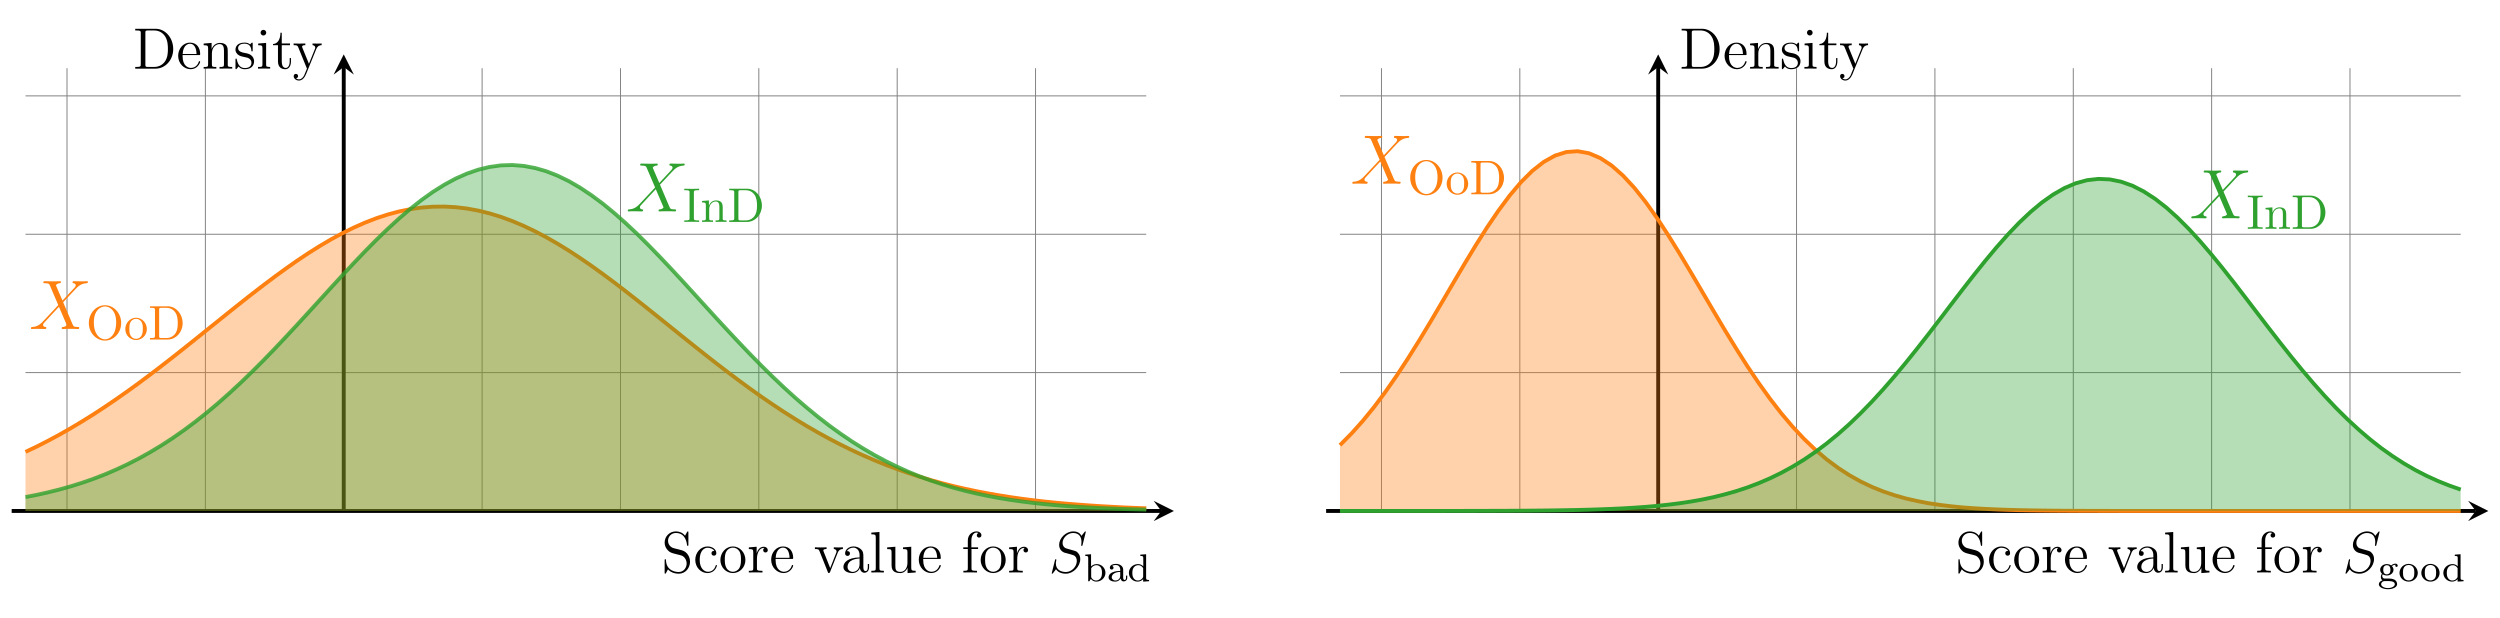 <?xml version='1.0' encoding='UTF-8'?>
<!-- This file was generated by dvisvgm 2.13.1 -->
<svg version='1.1' xmlns='http://www.w3.org/2000/svg' xmlns:xlink='http://www.w3.org/1999/xlink' width='512.183pt' height='126.524pt' viewBox='-1.993 -124.531 512.183 126.524'>
<defs>
<path id='g0-83' d='M9.11-9.971C9.11-10.1 9.009-10.1 8.981-10.1C8.923-10.1 8.909-10.085 8.737-9.87C8.651-9.77 8.063-9.024 8.048-9.009C7.575-9.942 6.628-10.1 6.025-10.1C4.203-10.1 2.554-8.436 2.554-6.814C2.554-5.738 3.199-5.107 3.902-4.863C4.06-4.806 4.906-4.576 5.337-4.476C6.068-4.275 6.255-4.218 6.556-3.902C6.614-3.83 6.901-3.5 6.901-2.826C6.901-1.492 5.667-.115 4.232-.115C3.056-.115 1.75-.617 1.75-2.224C1.75-2.496 1.808-2.841 1.851-2.984C1.851-3.027 1.865-3.099 1.865-3.127C1.865-3.185 1.836-3.257 1.722-3.257C1.592-3.257 1.578-3.228 1.521-2.984L.789-.043C.789-.029 .732 .158 .732 .172C.732 .301 .846 .301 .875 .301C.933 .301 .947 .287 1.119 .072L1.779-.789C2.123-.273 2.869 .301 4.203 .301C6.054 .301 7.747-1.492 7.747-3.285C7.747-3.888 7.603-4.419 7.058-4.949C6.757-5.251 6.499-5.322 5.179-5.667C4.218-5.925 4.089-5.968 3.83-6.198C3.587-6.441 3.4-6.786 3.4-7.274C3.4-8.479 4.619-9.712 5.982-9.712C7.388-9.712 8.048-8.852 8.048-7.489C8.048-7.116 7.976-6.728 7.976-6.671C7.976-6.542 8.091-6.542 8.134-6.542C8.263-6.542 8.278-6.585 8.335-6.814L9.11-9.971Z'/>
<path id='g0-88' d='M6.814-5.825L5.466-8.966C5.652-9.311 6.083-9.368 6.255-9.382C6.341-9.382 6.499-9.397 6.499-9.641C6.499-9.798 6.37-9.798 6.284-9.798C6.04-9.798 5.753-9.77 5.509-9.77H4.677C3.802-9.77 3.171-9.798 3.156-9.798C3.041-9.798 2.898-9.798 2.898-9.526C2.898-9.382 3.027-9.382 3.214-9.382C4.046-9.382 4.103-9.239 4.246-8.895L5.954-4.906L2.841-1.578C2.324-1.019 1.707-.473 .646-.416C.473-.402 .359-.402 .359-.143C.359-.1 .373 0 .531 0C.732 0 .947-.029 1.148-.029H1.822C2.281-.029 2.783 0 3.228 0C3.328 0 3.5 0 3.5-.258C3.5-.402 3.4-.416 3.314-.416C3.027-.445 2.841-.603 2.841-.832C2.841-1.076 3.013-1.248 3.429-1.679L4.706-3.07C5.021-3.4 5.782-4.232 6.097-4.548L7.603-1.019C7.618-.99 7.675-.846 7.675-.832C7.675-.703 7.36-.445 6.901-.416C6.814-.416 6.657-.402 6.657-.143C6.657 0 6.8 0 6.872 0C7.116 0 7.403-.029 7.647-.029H9.225C9.483-.029 9.755 0 9.999 0C10.1 0 10.258 0 10.258-.273C10.258-.416 10.114-.416 9.985-.416C9.124-.43 9.095-.502 8.852-1.033L6.958-5.48L8.78-7.431C8.923-7.575 9.253-7.933 9.382-8.077C9.999-8.722 10.573-9.311 11.735-9.382C11.879-9.397 12.022-9.397 12.022-9.641C12.022-9.798 11.893-9.798 11.836-9.798C11.635-9.798 11.42-9.77 11.219-9.77H10.559C10.1-9.77 9.598-9.798 9.153-9.798C9.052-9.798 8.88-9.798 8.88-9.54C8.88-9.397 8.981-9.382 9.067-9.382C9.296-9.354 9.54-9.239 9.54-8.966L9.526-8.938C9.512-8.837 9.483-8.694 9.325-8.522L6.814-5.825Z'/>
<path id='g2-97' d='M3.347-2.375C3.347-3.156 2.59-3.555 1.865-3.555C1.203-3.555 .614-3.3 .614-2.774C.614-2.534 .781-2.391 .988-2.391C1.211-2.391 1.363-2.55 1.363-2.766C1.363-2.957 1.243-3.092 1.068-3.132C1.363-3.332 1.793-3.332 1.849-3.332C2.295-3.332 2.742-3.021 2.742-2.367V-2.12C2.279-2.096 1.745-2.072 1.188-1.841C.486-1.538 .351-1.076 .351-.813C.351-.128 1.156 .08 1.706 .08C2.287 .08 2.646-.247 2.821-.566C2.861-.263 3.068 .04 3.419 .04C3.499 .04 4.176 .008 4.176-.717V-1.156H3.929V-.717C3.929-.391 3.81-.263 3.642-.263C3.347-.263 3.347-.63 3.347-.717V-2.375ZM2.742-1.124C2.742-.351 2.088-.143 1.769-.143C1.355-.143 1.004-.422 1.004-.805C1.004-1.331 1.498-1.873 2.742-1.913V-1.124Z'/>
<path id='g2-98' d='M1.467-5.531L.279-5.444V-5.181C.821-5.181 .885-5.125 .885-4.734V0H1.132L1.419-.494C1.61-.223 1.985 .08 2.527 .08C3.539 .08 4.415-.701 4.415-1.722C4.415-2.726 3.595-3.515 2.622-3.515C1.993-3.515 1.602-3.172 1.467-3.029V-5.531ZM1.49-2.519C1.49-2.67 1.49-2.686 1.61-2.829C1.841-3.124 2.216-3.292 2.574-3.292C2.989-3.292 3.3-3.045 3.459-2.805C3.595-2.59 3.706-2.311 3.706-1.73C3.706-1.546 3.706-.98 3.419-.606C3.132-.247 2.758-.143 2.495-.143C2.112-.143 1.793-.343 1.586-.654C1.49-.805 1.49-.813 1.49-.964V-2.519Z'/>
<path id='g2-100' d='M2.622-5.444V-5.181C3.164-5.181 3.228-5.125 3.228-4.734V-3.053C2.949-3.355 2.574-3.515 2.16-3.515C1.164-3.515 .279-2.742 .279-1.714C.279-.733 1.076 .08 2.08 .08C2.55 .08 2.941-.143 3.204-.422V.08L4.415 0V-.263C3.873-.263 3.81-.319 3.81-.709V-5.531L2.622-5.444ZM3.204-.988C3.204-.845 3.204-.813 3.084-.654C2.861-.335 2.495-.143 2.12-.143C1.753-.143 1.435-.335 1.243-.63C1.028-.94 .988-1.331 .988-1.706C.988-2.168 1.06-2.495 1.243-2.774C1.435-3.068 1.793-3.292 2.2-3.292C2.582-3.292 2.965-3.1 3.204-2.686V-.988Z'/>
<path id='g2-103' d='M1.379-.55C1.132-.574 .933-.789 .933-1.076C.933-1.267 .98-1.339 1.036-1.411C1.371-1.211 1.682-1.172 1.873-1.172C2.662-1.172 3.244-1.722 3.244-2.343C3.244-2.646 3.108-2.901 2.917-3.108C3.029-3.204 3.292-3.371 3.682-3.379C3.65-3.355 3.61-3.316 3.61-3.188C3.61-3.045 3.714-2.941 3.858-2.941C3.969-2.941 4.105-3.013 4.105-3.196C4.105-3.332 4.001-3.602 3.65-3.602C3.515-3.602 3.132-3.571 2.766-3.236C2.566-3.379 2.256-3.515 1.881-3.515C1.092-3.515 .51-2.965 .51-2.343C.51-1.969 .717-1.69 .885-1.53C.709-1.331 .646-1.076 .646-.885C.646-.558 .805-.311 .98-.175C.566-.064 .239 .247 .239 .614C.239 1.188 1.06 1.634 2.112 1.634C3.108 1.634 3.985 1.227 3.985 .598C3.985 .167 3.73-.167 3.467-.303C2.997-.55 2.606-.55 1.825-.55H1.379ZM1.881-1.403C1.14-1.403 1.14-2.168 1.14-2.343C1.14-2.638 1.18-2.845 1.299-3.005C1.435-3.188 1.658-3.284 1.873-3.284C2.614-3.284 2.614-2.519 2.614-2.343C2.614-2.048 2.574-1.841 2.455-1.682C2.279-1.459 2.024-1.403 1.881-1.403ZM2.256-.032C2.471-.032 3.515-.032 3.515 .606C3.515 1.036 2.901 1.403 2.112 1.403C1.315 1.403 .709 1.036 .709 .606C.709 .438 .837-.032 1.49-.032H2.256Z'/>
<path id='g2-111' d='M3.985-1.698C3.985-2.694 3.164-3.555 2.112-3.555S.239-2.694 .239-1.698S1.092 .08 2.112 .08C3.14 .08 3.985-.701 3.985-1.698ZM2.112-.167C1.682-.167 1.347-.375 1.172-.654C.972-.98 .948-1.371 .948-1.769C.948-2.072 .948-2.55 1.196-2.893C1.403-3.172 1.737-3.332 2.112-3.332C2.527-3.332 2.869-3.132 3.053-2.853C3.268-2.519 3.276-2.088 3.276-1.769C3.276-1.403 3.26-.964 3.037-.63C2.821-.311 2.463-.167 2.112-.167Z'/>
<use id='g1-83' xlink:href='#g0-83' transform='scale(.833)'/>
<path id='g4-68' d='M.349-6.804V-6.496H.588C1.355-6.496 1.375-6.386 1.375-6.027V-.777C1.375-.418 1.355-.309 .588-.309H.349V0H3.995C5.669 0 7.044-1.474 7.044-3.347C7.044-5.24 5.699-6.804 3.995-6.804H.349ZM2.72-.309C2.252-.309 2.232-.379 2.232-.707V-6.097C2.232-6.426 2.252-6.496 2.72-6.496H3.716C4.334-6.496 5.021-6.276 5.529-5.569C5.958-4.981 6.047-4.125 6.047-3.347C6.047-2.242 5.858-1.644 5.499-1.156C5.3-.887 4.732-.309 3.726-.309H2.72Z'/>
<path id='g4-73' d='M2.242-6.027C2.242-6.386 2.271-6.496 3.059-6.496H3.318V-6.804C2.969-6.775 2.182-6.775 1.803-6.775C1.415-6.775 .628-6.775 .279-6.804V-6.496H.538C1.325-6.496 1.355-6.386 1.355-6.027V-.777C1.355-.418 1.325-.309 .538-.309H.279V0C.628-.03 1.415-.03 1.793-.03C2.182-.03 2.969-.03 3.318 0V-.309H3.059C2.271-.309 2.242-.418 2.242-.777V-6.027Z'/>
<path id='g4-79' d='M7.183-3.377C7.183-5.41 5.679-7.024 3.866-7.024C2.082-7.024 .558-5.43 .558-3.377C.558-1.335 2.092 .219 3.866 .219C5.679 .219 7.183-1.365 7.183-3.377ZM3.875-.04C2.919-.04 1.584-.917 1.584-3.517C1.584-6.097 3.039-6.775 3.866-6.775C4.732-6.775 6.157-6.067 6.157-3.517C6.157-.877 4.792-.04 3.875-.04Z'/>
<path id='g4-110' d='M1.096-3.427V-.757C1.096-.309 .986-.309 .319-.309V0C.667-.01 1.176-.03 1.445-.03C1.704-.03 2.222-.01 2.56 0V-.309C1.893-.309 1.783-.309 1.783-.757V-2.59C1.783-3.626 2.491-4.184 3.128-4.184C3.756-4.184 3.866-3.646 3.866-3.078V-.757C3.866-.309 3.756-.309 3.088-.309V0C3.437-.01 3.945-.03 4.214-.03C4.473-.03 4.991-.01 5.33 0V-.309C4.812-.309 4.563-.309 4.553-.608V-2.511C4.553-3.367 4.553-3.676 4.244-4.035C4.105-4.204 3.776-4.403 3.198-4.403C2.471-4.403 2.002-3.975 1.724-3.357V-4.403L.319-4.294V-3.985C1.016-3.985 1.096-3.915 1.096-3.427Z'/>
<path id='g4-111' d='M4.692-2.132C4.692-3.407 3.696-4.463 2.491-4.463C1.245-4.463 .279-3.377 .279-2.132C.279-.847 1.315 .11 2.481 .11C3.686 .11 4.692-.867 4.692-2.132ZM2.491-.139C2.062-.139 1.624-.349 1.355-.807C1.106-1.245 1.106-1.853 1.106-2.212C1.106-2.6 1.106-3.138 1.345-3.577C1.614-4.035 2.082-4.244 2.481-4.244C2.919-4.244 3.347-4.025 3.606-3.597S3.866-2.59 3.866-2.212C3.866-1.853 3.866-1.315 3.646-.877C3.427-.428 2.989-.139 2.491-.139Z'/>
<path id='g3-68' d='M.502-8.165V-7.819H.741C1.602-7.819 1.638-7.699 1.638-7.257V-.909C1.638-.466 1.602-.347 .741-.347H.502V0H4.686C6.683 0 8.285-1.793 8.285-4.005C8.285-6.312 6.671-8.165 4.686-8.165H.502ZM3.132-.347C2.606-.347 2.582-.43 2.582-.825V-7.34C2.582-7.735 2.606-7.819 3.132-7.819H4.388C5.38-7.819 6.169-7.34 6.659-6.551C7.197-5.703 7.197-4.495 7.197-4.017C7.197-3.347 7.185-2.224 6.504-1.339C6.109-.837 5.392-.347 4.388-.347H3.132Z'/>
<path id='g3-83' d='M2.487-4.985C1.877-5.141 1.339-5.738 1.339-6.504C1.339-7.34 2.008-8.094 2.941-8.094C4.902-8.094 5.165-6.157 5.236-5.643C5.26-5.499 5.26-5.452 5.38-5.452C5.511-5.452 5.511-5.511 5.511-5.727V-8.141C5.511-8.357 5.511-8.416 5.392-8.416C5.356-8.416 5.308-8.416 5.224-8.261L4.83-7.532C4.256-8.273 3.467-8.416 2.941-8.416C1.614-8.416 .646-7.352 .646-6.133C.646-5.559 .849-5.033 1.291-4.555C1.71-4.089 2.128-3.981 2.977-3.766C3.395-3.67 4.053-3.503 4.22-3.431C4.782-3.156 5.153-2.511 5.153-1.841C5.153-.944 4.519-.096 3.527-.096C2.989-.096 2.248-.227 1.662-.741C.968-1.363 .921-2.224 .909-2.618C.897-2.714 .801-2.714 .777-2.714C.646-2.714 .646-2.654 .646-2.439V-.024C.646 .191 .646 .251 .765 .251C.837 .251 .849 .227 .933 .084C.98-.012 1.231-.454 1.327-.634C1.757-.155 2.511 .251 3.539 .251C4.878 .251 5.846-.885 5.846-2.2C5.846-2.929 5.571-3.467 5.248-3.862C4.806-4.4 4.268-4.531 3.802-4.651L2.487-4.985Z'/>
<path id='g3-97' d='M4.615-3.192C4.615-3.838 4.615-4.316 4.089-4.782C3.67-5.165 3.132-5.332 2.606-5.332C1.626-5.332 .873-4.686 .873-3.909C.873-3.563 1.1-3.395 1.375-3.395C1.662-3.395 1.865-3.599 1.865-3.885C1.865-4.376 1.435-4.376 1.255-4.376C1.53-4.878 2.104-5.093 2.582-5.093C3.132-5.093 3.838-4.639 3.838-3.563V-3.084C1.435-3.049 .526-2.044 .526-1.124C.526-.179 1.626 .12 2.355 .12C3.144 .12 3.682-.359 3.909-.933C3.957-.371 4.328 .06 4.842 .06C5.093 .06 5.786-.108 5.786-1.064V-1.733H5.523V-1.064C5.523-.383 5.236-.287 5.069-.287C4.615-.287 4.615-.921 4.615-1.1V-3.192ZM3.838-1.686C3.838-.514 2.965-.12 2.451-.12C1.865-.12 1.375-.55 1.375-1.124C1.375-2.702 3.407-2.845 3.838-2.869V-1.686Z'/>
<path id='g3-99' d='M4.328-4.423C4.184-4.423 3.742-4.423 3.742-3.933C3.742-3.646 3.945-3.443 4.232-3.443C4.507-3.443 4.734-3.61 4.734-3.957C4.734-4.758 3.897-5.332 2.929-5.332C1.53-5.332 .418-4.089 .418-2.582C.418-1.052 1.566 .12 2.917 .12C4.495 .12 4.854-1.315 4.854-1.423S4.77-1.53 4.734-1.53C4.627-1.53 4.615-1.494 4.579-1.351C4.316-.502 3.67-.143 3.025-.143C2.295-.143 1.327-.777 1.327-2.594C1.327-4.579 2.343-5.069 2.941-5.069C3.395-5.069 4.053-4.89 4.328-4.423Z'/>
<path id='g3-101' d='M4.579-2.774C4.842-2.774 4.866-2.774 4.866-3.001C4.866-4.208 4.22-5.332 2.774-5.332C1.411-5.332 .359-4.101 .359-2.618C.359-1.04 1.578 .12 2.905 .12C4.328 .12 4.866-1.172 4.866-1.423C4.866-1.494 4.806-1.542 4.734-1.542C4.639-1.542 4.615-1.482 4.591-1.423C4.28-.418 3.479-.143 2.977-.143S1.267-.478 1.267-2.546V-2.774H4.579ZM1.279-3.001C1.375-4.878 2.427-5.093 2.762-5.093C4.041-5.093 4.113-3.407 4.125-3.001H1.279Z'/>
<path id='g3-102' d='M2.056-4.806H3.407V-5.153H2.032V-6.551C2.032-7.627 2.582-8.177 3.072-8.177C3.168-8.177 3.347-8.153 3.491-8.082C3.443-8.07 3.144-7.962 3.144-7.615C3.144-7.34 3.335-7.149 3.61-7.149C3.897-7.149 4.089-7.34 4.089-7.627C4.089-8.07 3.658-8.416 3.084-8.416C2.248-8.416 1.303-7.771 1.303-6.551V-5.153H.371V-4.806H1.303V-.885C1.303-.347 1.172-.347 .395-.347V0C.729-.024 1.387-.024 1.745-.024C2.068-.024 2.917-.024 3.192 0V-.347H2.953C2.08-.347 2.056-.478 2.056-.909V-4.806Z'/>
<path id='g3-105' d='M2.08-7.364C2.08-7.675 1.829-7.95 1.494-7.95C1.184-7.95 .921-7.699 .921-7.376C.921-7.018 1.207-6.791 1.494-6.791C1.865-6.791 2.08-7.101 2.08-7.364ZM.43-5.141V-4.794C1.196-4.794 1.303-4.722 1.303-4.136V-.885C1.303-.347 1.172-.347 .395-.347V0C.729-.024 1.303-.024 1.65-.024C1.781-.024 2.475-.024 2.881 0V-.347C2.104-.347 2.056-.406 2.056-.873V-5.272L.43-5.141Z'/>
<path id='g3-108' d='M2.056-8.297L.395-8.165V-7.819C1.207-7.819 1.303-7.735 1.303-7.149V-.885C1.303-.347 1.172-.347 .395-.347V0C.729-.024 1.315-.024 1.674-.024S2.63-.024 2.965 0V-.347C2.2-.347 2.056-.347 2.056-.885V-8.297Z'/>
<path id='g3-110' d='M5.32-2.905C5.32-4.017 5.32-4.352 5.045-4.734C4.698-5.2 4.136-5.272 3.73-5.272C2.57-5.272 2.116-4.28 2.02-4.041H2.008V-5.272L.383-5.141V-4.794C1.196-4.794 1.291-4.71 1.291-4.125V-.885C1.291-.347 1.16-.347 .383-.347V0C.693-.024 1.339-.024 1.674-.024C2.02-.024 2.666-.024 2.977 0V-.347C2.212-.347 2.068-.347 2.068-.885V-3.108C2.068-4.364 2.893-5.033 3.634-5.033S4.543-4.423 4.543-3.694V-.885C4.543-.347 4.411-.347 3.634-.347V0C3.945-.024 4.591-.024 4.926-.024C5.272-.024 5.918-.024 6.229 0V-.347C5.631-.347 5.332-.347 5.32-.705V-2.905Z'/>
<path id='g3-111' d='M5.487-2.558C5.487-4.101 4.316-5.332 2.929-5.332C1.494-5.332 .359-4.065 .359-2.558C.359-1.028 1.554 .12 2.917 .12C4.328 .12 5.487-1.052 5.487-2.558ZM2.929-.143C2.487-.143 1.949-.335 1.602-.921C1.279-1.459 1.267-2.164 1.267-2.666C1.267-3.12 1.267-3.85 1.638-4.388C1.973-4.902 2.499-5.093 2.917-5.093C3.383-5.093 3.885-4.878 4.208-4.411C4.579-3.862 4.579-3.108 4.579-2.666C4.579-2.248 4.579-1.506 4.268-.944C3.933-.371 3.383-.143 2.929-.143Z'/>
<path id='g3-114' d='M1.997-2.786C1.997-3.945 2.475-5.033 3.395-5.033C3.491-5.033 3.515-5.033 3.563-5.021C3.467-4.973 3.276-4.902 3.276-4.579C3.276-4.232 3.551-4.101 3.742-4.101C3.981-4.101 4.22-4.256 4.22-4.579C4.22-4.937 3.897-5.272 3.383-5.272C2.367-5.272 2.02-4.172 1.949-3.945H1.937V-5.272L.335-5.141V-4.794C1.148-4.794 1.243-4.71 1.243-4.125V-.885C1.243-.347 1.112-.347 .335-.347V0C.669-.024 1.327-.024 1.686-.024C2.008-.024 2.857-.024 3.132 0V-.347H2.893C2.02-.347 1.997-.478 1.997-.909V-2.786Z'/>
<path id='g3-115' d='M3.921-5.057C3.921-5.272 3.921-5.332 3.802-5.332C3.706-5.332 3.479-5.069 3.395-4.961C3.025-5.26 2.654-5.332 2.271-5.332C.825-5.332 .395-4.543 .395-3.885C.395-3.754 .395-3.335 .849-2.917C1.231-2.582 1.638-2.499 2.188-2.391C2.845-2.26 3.001-2.224 3.3-1.985C3.515-1.805 3.67-1.542 3.67-1.207C3.67-.693 3.371-.12 2.319-.12C1.53-.12 .956-.574 .693-1.769C.646-1.985 .646-1.997 .634-2.008C.61-2.056 .562-2.056 .526-2.056C.395-2.056 .395-1.997 .395-1.781V-.155C.395 .06 .395 .12 .514 .12C.574 .12 .586 .108 .789-.143C.849-.227 .849-.251 1.028-.442C1.482 .12 2.128 .12 2.331 .12C3.587 .12 4.208-.574 4.208-1.518C4.208-2.164 3.814-2.546 3.706-2.654C3.276-3.025 2.953-3.096 2.164-3.24C1.805-3.312 .933-3.479 .933-4.196C.933-4.567 1.184-5.117 2.26-5.117C3.563-5.117 3.634-4.005 3.658-3.634C3.67-3.539 3.754-3.539 3.79-3.539C3.921-3.539 3.921-3.599 3.921-3.814V-5.057Z'/>
<path id='g3-116' d='M2.008-4.806H3.694V-5.153H2.008V-7.352H1.745C1.733-6.229 1.303-5.081 .215-5.045V-4.806H1.231V-1.482C1.231-.155 2.116 .12 2.75 .12C3.503 .12 3.897-.622 3.897-1.482V-2.164H3.634V-1.506C3.634-.646 3.288-.143 2.821-.143C2.008-.143 2.008-1.255 2.008-1.459V-4.806Z'/>
<path id='g3-117' d='M3.634-5.141V-4.794C4.447-4.794 4.543-4.71 4.543-4.125V-1.985C4.543-.968 4.005-.12 3.108-.12C2.128-.12 2.068-.681 2.068-1.315V-5.272L.383-5.141V-4.794C1.291-4.794 1.291-4.758 1.291-3.694V-1.901C1.291-1.16 1.291-.729 1.65-.335C1.937-.024 2.427 .12 3.037 .12C3.24 .12 3.622 .12 4.029-.227C4.376-.502 4.567-.956 4.567-.956V.12L6.229 0V-.347C5.416-.347 5.32-.43 5.32-1.016V-5.272L3.634-5.141Z'/>
<path id='g3-118' d='M4.878-4.017C4.985-4.28 5.189-4.794 5.954-4.806V-5.153C5.607-5.129 5.44-5.129 5.069-5.129C4.818-5.129 4.639-5.129 4.089-5.153V-4.806C4.591-4.782 4.651-4.423 4.651-4.292C4.651-4.184 4.627-4.125 4.567-3.981L3.347-.897L2.008-4.268C1.949-4.435 1.937-4.435 1.937-4.495C1.937-4.806 2.391-4.806 2.606-4.806V-5.153C2.307-5.129 1.686-5.129 1.363-5.129C.968-5.129 .944-5.129 .215-5.153V-4.806C.885-4.806 1.004-4.758 1.148-4.388L2.857-.108C2.917 .06 2.941 .12 3.084 .12C3.168 .12 3.24 .096 3.324-.108L4.878-4.017Z'/>
<path id='g3-121' d='M4.842-3.993C5.165-4.794 5.727-4.806 5.954-4.806V-5.153C5.607-5.129 5.44-5.129 5.057-5.129C4.782-5.129 4.758-5.129 4.089-5.153V-4.806C4.531-4.782 4.639-4.507 4.639-4.292C4.639-4.184 4.615-4.125 4.567-4.005L3.347-.992L2.02-4.244C1.949-4.411 1.949-4.483 1.949-4.495C1.949-4.806 2.367-4.806 2.606-4.806V-5.153C2.295-5.129 1.71-5.129 1.375-5.129C.921-5.129 .897-5.129 .215-5.153V-4.806C.909-4.806 1.004-4.746 1.16-4.376L2.941 0C2.415 1.267 2.415 1.291 2.367 1.387C2.164 1.745 1.841 2.2 1.303 2.2C.933 2.2 .705 1.985 .705 1.985S1.124 1.937 1.124 1.518C1.124 1.231 .897 1.076 .681 1.076C.478 1.076 .227 1.196 .227 1.542C.227 1.997 .669 2.439 1.303 2.439C1.973 2.439 2.463 1.853 2.774 1.1L4.842-3.993Z'/>
</defs>
<g id='page1'>
<path d='M3.231-19.848H232.84M3.231-48.195H232.84M3.231-76.539H232.84M3.231-104.887H232.84M11.734-19.848V-110.555M40.082-19.848V-110.555M68.43-19.848V-110.555M96.777-19.848V-110.555M125.125-19.848V-110.555M153.469-19.848V-110.555M181.817-19.848V-110.555M210.164-19.848V-110.555' stroke='#808080' fill='none' stroke-width='.199'/>
<path d='M.398-19.848H235.922' stroke='#000' fill='none' stroke-width='.797' stroke-miterlimit='10'/>
<path d='M238.511-19.848L234.367-21.918L235.921-19.848L234.367-17.773'/>
<g transform='matrix(1 0 0 1 65.098 12.602)'>
<use x='68.43' y='-19.847' xlink:href='#g3-83'/>
<use x='74.933' y='-19.847' xlink:href='#g3-99'/>
<use x='80.136' y='-19.847' xlink:href='#g3-111'/>
<use x='85.989' y='-19.847' xlink:href='#g3-114'/>
<use x='90.541' y='-19.847' xlink:href='#g3-101'/>
<use x='99.646' y='-19.847' xlink:href='#g3-118'/>
<use x='105.174' y='-19.847' xlink:href='#g3-97'/>
<use x='111.027' y='-19.847' xlink:href='#g3-108'/>
<use x='114.278' y='-19.847' xlink:href='#g3-117'/>
<use x='120.782' y='-19.847' xlink:href='#g3-101'/>
<use x='129.886' y='-19.847' xlink:href='#g3-102'/>
<use x='133.463' y='-19.847' xlink:href='#g3-111'/>
<use x='139.316' y='-19.847' xlink:href='#g3-114'/>
<use x='147.77' y='-19.847' xlink:href='#g1-83'/>
<use x='154.97' y='-18.054' xlink:href='#g2-98'/>
<use x='159.674' y='-18.054' xlink:href='#g2-97'/>
<use x='163.908' y='-18.054' xlink:href='#g2-100'/>
</g>
<path d='M68.43-19.848V-110.801' stroke='#000' fill='none' stroke-width='.797' stroke-miterlimit='10'/>
<path d='M68.43-113.391L66.359-109.246L68.43-110.801L70.504-109.246'/>
<g transform='matrix(1 0 0 1 -43.221 -90.622)'>
<use x='68.43' y='-19.847' xlink:href='#g3-68'/>
<use x='77.37' y='-19.847' xlink:href='#g3-101'/>
<use x='82.572' y='-19.847' xlink:href='#g3-110'/>
<use x='89.076' y='-19.847' xlink:href='#g3-115'/>
<use x='93.693' y='-19.847' xlink:href='#g3-105'/>
<use x='96.945' y='-19.847' xlink:href='#g3-116'/>
<use x='101.172' y='-19.847' xlink:href='#g3-121'/>
</g>
<path d='M3.231-19.848V-31.953L5.551-33.051L7.871-34.238L10.191-35.484L12.508-36.805L14.828-38.191L17.148-39.637L19.469-41.156L21.785-42.727L24.105-44.355L26.426-46.031L28.742-47.762L31.062-49.531L33.383-51.336L35.703-53.168L38.02-55.02L40.34-56.887L42.66-58.75L44.98-60.617L47.297-62.465L49.617-64.289L51.938-66.074L54.258-67.82L56.574-69.504L58.895-71.133L61.215-72.68L63.531-74.133L65.852-75.5L68.172-76.758L70.492-77.906L72.809-78.93L75.129-79.824L77.449-80.582L79.769-81.207L82.086-81.68L84.406-82.012L86.727-82.188L89.047-82.211L91.363-82.086L93.684-81.805L96.004-81.383L98.32-80.809L100.641-80.098L102.961-79.242L105.281-78.258L107.598-77.152L109.918-75.93L112.238-74.602L114.559-73.172L116.875-71.656L119.195-70.062L121.516-68.391L123.836-66.668L126.152-64.891L128.473-63.074L130.793-61.234L133.109-59.375L135.43-57.512L137.75-55.637L140.07-53.785L142.387-51.945L144.707-50.129L147.027-48.348L149.348-46.605L151.664-44.91L153.984-43.262L156.305-41.672L158.625-40.137L160.941-38.668L163.262-37.262L165.582-35.922L167.898-34.648L170.219-33.438L172.539-32.301L174.86-31.23L177.176-30.227L179.496-29.285L181.817-28.41L184.137-27.602L186.453-26.844L188.774-26.152L191.094-25.512L193.41-24.922L195.731-24.387L198.051-23.895L200.371-23.449L202.688-23.047L205.008-22.676L207.328-22.348L209.649-22.047L211.965-21.781L214.285-21.543L216.606-21.332L218.926-21.145L221.242-20.977L223.563-20.824L225.883-20.695L228.199-20.574L230.52-20.477L232.84-20.391V-19.848' fill='#fe8010' fill-opacity='.35'/>
<path d='M3.231-31.953L5.551-33.051L7.871-34.238L10.191-35.484L12.508-36.805L14.828-38.191L17.148-39.637L19.469-41.156L21.785-42.727L24.105-44.355L26.426-46.031L28.742-47.762L31.062-49.531L33.383-51.336L35.703-53.168L38.02-55.02L40.34-56.887L42.66-58.75L44.98-60.617L47.297-62.465L49.617-64.289L51.938-66.074L54.258-67.82L56.574-69.504L58.895-71.133L61.215-72.68L63.531-74.133L65.852-75.5L68.172-76.758L70.492-77.906L72.809-78.93L75.129-79.824L77.449-80.582L79.769-81.207L82.086-81.68L84.406-82.012L86.727-82.188L89.047-82.211L91.363-82.086L93.684-81.805L96.004-81.383L98.32-80.809L100.641-80.098L102.961-79.242L105.281-78.258L107.598-77.152L109.918-75.93L112.238-74.602L114.559-73.172L116.875-71.656L119.195-70.062L121.516-68.391L123.836-66.668L126.152-64.891L128.473-63.074L130.793-61.234L133.109-59.375L135.43-57.512L137.75-55.637L140.07-53.785L142.387-51.945L144.707-50.129L147.027-48.348L149.348-46.605L151.664-44.91L153.984-43.262L156.305-41.672L158.625-40.137L160.941-38.668L163.262-37.262L165.582-35.922L167.898-34.648L170.219-33.438L172.539-32.301L174.86-31.23L177.176-30.227L179.496-29.285L181.817-28.41L184.137-27.602L186.453-26.844L188.774-26.152L191.094-25.512L193.41-24.922L195.731-24.387L198.051-23.895L200.371-23.449L202.688-23.047L205.008-22.676L207.328-22.348L209.649-22.047L211.965-21.781L214.285-21.543L216.606-21.332L218.926-21.145L221.242-20.977L223.563-20.824L225.883-20.695L228.199-20.574L230.52-20.477L232.84-20.391' stroke='#fe8010' fill='none' stroke-width='.797' stroke-miterlimit='10'/>
<g fill='#fe8010' transform='matrix(1 0 0 1 -64.438 -37.277)'>
<use x='68.43' y='-19.847' xlink:href='#g0-88'/>
<use x='80.088' y='-17.695' xlink:href='#g4-79'/>
<use x='87.837' y='-17.695' xlink:href='#g4-111'/>
<use x='92.818' y='-17.695' xlink:href='#g4-68'/>
</g>
<path d='M3.231-19.848V-22.695L5.551-23.148L7.871-23.668L10.191-24.246L12.508-24.895L14.828-25.625L17.148-26.43L19.469-27.324L21.785-28.316L24.105-29.402L26.426-30.586L28.742-31.875L31.062-33.27L33.383-34.781L35.703-36.398L38.02-38.125L40.34-39.961L42.66-41.906L44.98-43.961L47.297-46.102L49.617-48.34L51.938-50.66L54.258-53.055L56.574-55.508L58.895-58.004L61.215-60.535L63.531-63.078L65.852-65.625L68.172-68.148L70.492-70.633L72.809-73.059L75.129-75.406L77.449-77.644L79.769-79.769L82.086-81.758L84.406-83.586L86.727-85.238L89.047-86.691L91.363-87.945L93.684-88.973L96.004-89.773L98.32-90.332L100.641-90.652L102.961-90.723L105.281-90.539L107.598-90.113L109.918-89.449L112.238-88.539L114.559-87.414L116.875-86.066L119.195-84.519L121.516-82.793L123.836-80.891L126.152-78.844L128.473-76.668L130.793-74.371L133.109-71.988L135.43-69.535L137.75-67.035L140.07-64.496L142.387-61.949L144.707-59.406L147.027-56.891L149.348-54.41L151.664-51.984L153.984-49.625L156.305-47.336L158.625-45.137L160.941-43.031L163.262-41.035L165.582-39.133L167.898-37.34L170.219-35.668L172.539-34.094L174.86-32.641L177.176-31.289L179.496-30.047L181.817-28.906L184.137-27.863L186.453-26.918L188.774-26.062L191.094-25.289L193.41-24.594L195.731-23.977L198.051-23.426L200.371-22.938L202.688-22.504L205.008-22.129L207.328-21.797L209.649-21.504L211.965-21.258L214.285-21.039L216.606-20.848L218.926-20.691L221.242-20.547L223.563-20.434L225.883-20.336L228.199-20.25L230.52-20.18L232.84-20.121V-19.848' fill='#2fa12e' fill-opacity='.35'/>
<path d='M3.231-22.695L5.551-23.148L7.871-23.668L10.191-24.246L12.508-24.895L14.828-25.625L17.148-26.43L19.469-27.324L21.785-28.316L24.105-29.402L26.426-30.586L28.742-31.875L31.062-33.27L33.383-34.781L35.703-36.398L38.02-38.125L40.34-39.961L42.66-41.906L44.98-43.961L47.297-46.102L49.617-48.34L51.938-50.66L54.258-53.055L56.574-55.508L58.895-58.004L61.215-60.535L63.531-63.078L65.852-65.625L68.172-68.148L70.492-70.633L72.809-73.059L75.129-75.406L77.449-77.644L79.769-79.769L82.086-81.758L84.406-83.586L86.727-85.238L89.047-86.691L91.363-87.945L93.684-88.973L96.004-89.773L98.32-90.332L100.641-90.652L102.961-90.723L105.281-90.539L107.598-90.113L109.918-89.449L112.238-88.539L114.559-87.414L116.875-86.066L119.195-84.519L121.516-82.793L123.836-80.891L126.152-78.844L128.473-76.668L130.793-74.371L133.109-71.988L135.43-69.535L137.75-67.035L140.07-64.496L142.387-61.949L144.707-59.406L147.027-56.891L149.348-54.41L151.664-51.984L153.984-49.625L156.305-47.336L158.625-45.137L160.941-43.031L163.262-41.035L165.582-39.133L167.898-37.34L170.219-35.668L172.539-34.094L174.86-32.641L177.176-31.289L179.496-30.047L181.817-28.906L184.137-27.863L186.453-26.918L188.774-26.062L191.094-25.289L193.41-24.594L195.731-23.977L198.051-23.426L200.371-22.938L202.688-22.504L205.008-22.129L207.328-21.797L209.649-21.504L211.965-21.258L214.285-21.039L216.606-20.848L218.926-20.691L221.242-20.547L223.563-20.434L225.883-20.336L228.199-20.25L230.52-20.18L232.84-20.121' stroke='#2fa12e' fill='none' stroke-width='.797' stroke-miterlimit='10' stroke-opacity='.8'/>
<g fill='#2fa12e' transform='matrix(1 0 0 1 57.834 -61.372)'>
<use x='68.43' y='-19.847' xlink:href='#g0-88'/>
<use x='80.088' y='-17.695' xlink:href='#g4-73'/>
<use x='83.686' y='-17.695' xlink:href='#g4-110'/>
<use x='89.221' y='-17.695' xlink:href='#g4-68'/>
</g>
<path d='M272.528-19.848H502.137M272.528-48.195H502.137M272.528-76.539H502.137M272.528-104.887H502.137M281.031-19.848V-110.555M309.379-19.848V-110.555M337.727-19.848V-110.555M366.071-19.848V-110.555M394.418-19.848V-110.555M422.766-19.848V-110.555M451.113-19.848V-110.555M479.457-19.848V-110.555' stroke='#808080' fill='none' stroke-width='.199' stroke-miterlimit='10'/>
<path d='M269.692-19.848H505.215' stroke='#000' fill='none' stroke-width='.797' stroke-miterlimit='10'/>
<path d='M507.804-19.848L503.66-21.918L505.215-19.848L503.66-17.773'/>
<g transform='matrix(1 0 0 1 330.158 12.602)'>
<use x='68.43' y='-19.847' xlink:href='#g3-83'/>
<use x='74.933' y='-19.847' xlink:href='#g3-99'/>
<use x='80.136' y='-19.847' xlink:href='#g3-111'/>
<use x='85.989' y='-19.847' xlink:href='#g3-114'/>
<use x='90.541' y='-19.847' xlink:href='#g3-101'/>
<use x='99.646' y='-19.847' xlink:href='#g3-118'/>
<use x='105.174' y='-19.847' xlink:href='#g3-97'/>
<use x='111.027' y='-19.847' xlink:href='#g3-108'/>
<use x='114.278' y='-19.847' xlink:href='#g3-117'/>
<use x='120.782' y='-19.847' xlink:href='#g3-101'/>
<use x='129.886' y='-19.847' xlink:href='#g3-102'/>
<use x='133.463' y='-19.847' xlink:href='#g3-111'/>
<use x='139.316' y='-19.847' xlink:href='#g3-114'/>
<use x='147.77' y='-19.847' xlink:href='#g1-83'/>
<use x='154.97' y='-18.054' xlink:href='#g2-103'/>
<use x='159.204' y='-18.054' xlink:href='#g2-111'/>
<use x='163.673' y='-18.054' xlink:href='#g2-111'/>
<use x='168.143' y='-18.054' xlink:href='#g2-100'/>
</g>
<path d='M337.727-19.848V-110.801' stroke='#000' fill='none' stroke-width='.797' stroke-miterlimit='10'/>
<path d='M337.727-113.391L335.653-109.246L337.727-110.801L339.797-109.246'/>
<g transform='matrix(1 0 0 1 273.595 -90.622)'>
<use x='68.43' y='-19.847' xlink:href='#g3-68'/>
<use x='77.37' y='-19.847' xlink:href='#g3-101'/>
<use x='82.572' y='-19.847' xlink:href='#g3-110'/>
<use x='89.076' y='-19.847' xlink:href='#g3-115'/>
<use x='93.693' y='-19.847' xlink:href='#g3-105'/>
<use x='96.945' y='-19.847' xlink:href='#g3-116'/>
<use x='101.172' y='-19.847' xlink:href='#g3-121'/>
</g>
<path d='M272.528-19.848V-33.328L274.848-35.668L277.164-38.254L279.485-41.098L281.805-44.195L284.125-47.527L286.442-51.066L288.762-54.773L291.082-58.621L293.399-62.559L295.719-66.519L298.039-70.453L300.36-74.289L302.676-77.953L304.996-81.371L307.317-84.492L309.637-87.234L311.953-89.539L314.274-91.359L316.594-92.652L318.914-93.387L321.231-93.551L323.551-93.133L325.871-92.141L328.188-90.617L330.508-88.566L332.828-86.062L335.149-83.148L337.465-79.891L339.785-76.344L342.106-72.598L344.426-68.715L346.742-64.762L349.063-60.805L351.383-56.898L353.703-53.109L356.02-49.465L358.34-46.023L360.66-42.797L362.977-39.809L365.297-37.074L367.617-34.598L369.938-32.379L372.254-30.402L374.574-28.68L376.895-27.172L379.215-25.875L381.531-24.77L383.852-23.836L386.172-23.055L388.492-22.402L390.809-21.875L393.129-21.43L395.449-21.086L397.766-20.805L400.086-20.574L402.406-20.406L404.727-20.27L407.043-20.164L409.363-20.082L411.684-20.02L414.004-19.973L416.321-19.938L418.641-19.91L420.961-19.895L423.281-19.879L425.598-19.871L427.918-19.863L430.238-19.859L432.555-19.848H434.875H437.196H439.516H441.832H444.153H446.473H448.793H451.11H453.43H455.75H458.067H460.387H462.707H465.028H467.344H469.664H471.985H474.305H476.621H478.942H481.262H483.582H485.899H488.219H490.539H492.856H495.176H497.496H499.817H502.133H502.137' fill='#fe8010' fill-opacity='.35'/>
<path d='M272.528-33.328L274.848-35.668L277.164-38.254L279.485-41.098L281.805-44.195L284.125-47.527L286.442-51.066L288.762-54.773L291.082-58.621L293.399-62.559L295.719-66.519L298.039-70.453L300.36-74.289L302.676-77.953L304.996-81.371L307.317-84.492L309.637-87.234L311.953-89.539L314.274-91.359L316.594-92.652L318.914-93.387L321.231-93.551L323.551-93.133L325.871-92.141L328.188-90.617L330.508-88.566L332.828-86.062L335.149-83.148L337.465-79.891L339.785-76.344L342.106-72.598L344.426-68.715L346.742-64.762L349.063-60.805L351.383-56.898L353.703-53.109L356.02-49.465L358.34-46.023L360.66-42.797L362.977-39.809L365.297-37.074L367.617-34.598L369.938-32.379L372.254-30.402L374.574-28.68L376.895-27.172L379.215-25.875L381.531-24.77L383.852-23.836L386.172-23.055L388.492-22.402L390.809-21.875L393.129-21.43L395.449-21.086L397.766-20.805L400.086-20.574L402.406-20.406L404.727-20.27L407.043-20.164L409.363-20.082L411.684-20.02L414.004-19.973L416.321-19.938L418.641-19.91L420.961-19.895L423.281-19.879L425.598-19.871L427.918-19.863L430.238-19.859L432.555-19.848H434.875H437.196H439.516H441.832H444.153H446.473H448.793H451.11H453.43H455.75H458.067H460.387H462.707H465.028H467.344H469.664H471.985H474.305H476.621H478.942H481.262H483.582H485.899H488.219H490.539H492.856H495.176H497.496H499.817H502.133' stroke='#fe8010' fill='none' stroke-width='.797' stroke-miterlimit='10'/>
<g fill='#fe8010' transform='matrix(1 0 0 1 206.274 -67.041)'>
<use x='68.43' y='-19.847' xlink:href='#g0-88'/>
<use x='80.088' y='-17.695' xlink:href='#g4-79'/>
<use x='87.837' y='-17.695' xlink:href='#g4-111'/>
<use x='92.818' y='-17.695' xlink:href='#g4-68'/>
</g>
<path d='M272.528-19.848H274.848H277.164H279.485H281.805H284.125H286.442H288.762H291.082H293.399L295.719-19.855L298.039-19.859L300.36-19.863L302.676-19.871L304.996-19.879L307.317-19.887L309.637-19.902L311.953-19.918L314.274-19.941L316.594-19.969L318.914-20.008L321.231-20.051L323.551-20.109L325.871-20.184L328.188-20.273L330.508-20.383L332.828-20.52L335.149-20.684L337.465-20.887L339.785-21.133L342.106-21.426L344.426-21.777L346.742-22.188L349.063-22.676L351.383-23.25L353.703-23.91L356.02-24.672L358.34-25.551L360.66-26.547L362.977-27.68L365.297-28.949L367.617-30.371L369.938-31.945L372.254-33.688L374.574-35.586L376.895-37.652L379.215-39.887L381.531-42.27L383.852-44.805L386.172-47.473L388.492-50.266L390.809-53.156L393.129-56.121L395.449-59.145L397.766-62.188L400.086-65.215L402.406-68.188L404.727-71.086L407.043-73.863L409.363-76.484L411.684-78.914L414.004-81.102L416.321-83.035L418.641-84.676L420.961-86.004L423.281-86.988L425.598-87.617L427.918-87.879L430.238-87.777L432.555-87.309L434.875-86.488L437.196-85.309L439.516-83.805L441.832-82.004L444.153-79.918L446.473-77.594L448.793-75.055L451.11-72.344L453.43-69.496L455.75-66.547L458.067-63.535L460.387-60.496L462.707-57.465L465.028-54.469L467.344-51.543L469.664-48.707L471.985-45.977L474.305-43.383L476.621-40.926L478.942-38.629L481.262-36.492L483.582-34.512L485.899-32.699L488.219-31.055L490.539-29.562L492.856-28.223L495.176-27.031L497.496-25.977L499.817-25.047L502.133-24.234L502.137-19.848' fill='#2fa12e' fill-opacity='.35'/>
<path d='M272.528-19.848H274.848H277.164H279.485H281.805H284.125H286.442H288.762H291.082H293.399L295.719-19.855L298.039-19.859L300.36-19.863L302.676-19.871L304.996-19.879L307.317-19.887L309.637-19.902L311.953-19.918L314.274-19.941L316.594-19.969L318.914-20.008L321.231-20.051L323.551-20.109L325.871-20.184L328.188-20.273L330.508-20.383L332.828-20.52L335.149-20.684L337.465-20.887L339.785-21.133L342.106-21.426L344.426-21.777L346.742-22.188L349.063-22.676L351.383-23.25L353.703-23.91L356.02-24.672L358.34-25.551L360.66-26.547L362.977-27.68L365.297-28.949L367.617-30.371L369.938-31.945L372.254-33.688L374.574-35.586L376.895-37.652L379.215-39.887L381.531-42.27L383.852-44.805L386.172-47.473L388.492-50.266L390.809-53.156L393.129-56.121L395.449-59.145L397.766-62.188L400.086-65.215L402.406-68.188L404.727-71.086L407.043-73.863L409.363-76.484L411.684-78.914L414.004-81.102L416.321-83.035L418.641-84.676L420.961-86.004L423.281-86.988L425.598-87.617L427.918-87.879L430.238-87.777L432.555-87.309L434.875-86.488L437.196-85.309L439.516-83.805L441.832-82.004L444.153-79.918L446.473-77.594L448.793-75.055L451.11-72.344L453.43-69.496L455.75-66.547L458.067-63.535L460.387-60.496L462.707-57.465L465.028-54.469L467.344-51.543L469.664-48.707L471.985-45.977L474.305-43.383L476.621-40.926L478.942-38.629L481.262-36.492L483.582-34.512L485.899-32.699L488.219-31.055L490.539-29.562L492.856-28.223L495.176-27.031L497.496-25.977L499.817-25.047L502.133-24.234' stroke='#2fa12e' fill='none' stroke-width='.797' stroke-miterlimit='10'/>
<g fill='#2fa12e' transform='matrix(1 0 0 1 378.154 -59.955)'>
<use x='68.43' y='-19.847' xlink:href='#g0-88'/>
<use x='80.088' y='-17.695' xlink:href='#g4-73'/>
<use x='83.686' y='-17.695' xlink:href='#g4-110'/>
<use x='89.221' y='-17.695' xlink:href='#g4-68'/>
</g>
</g>
</svg>